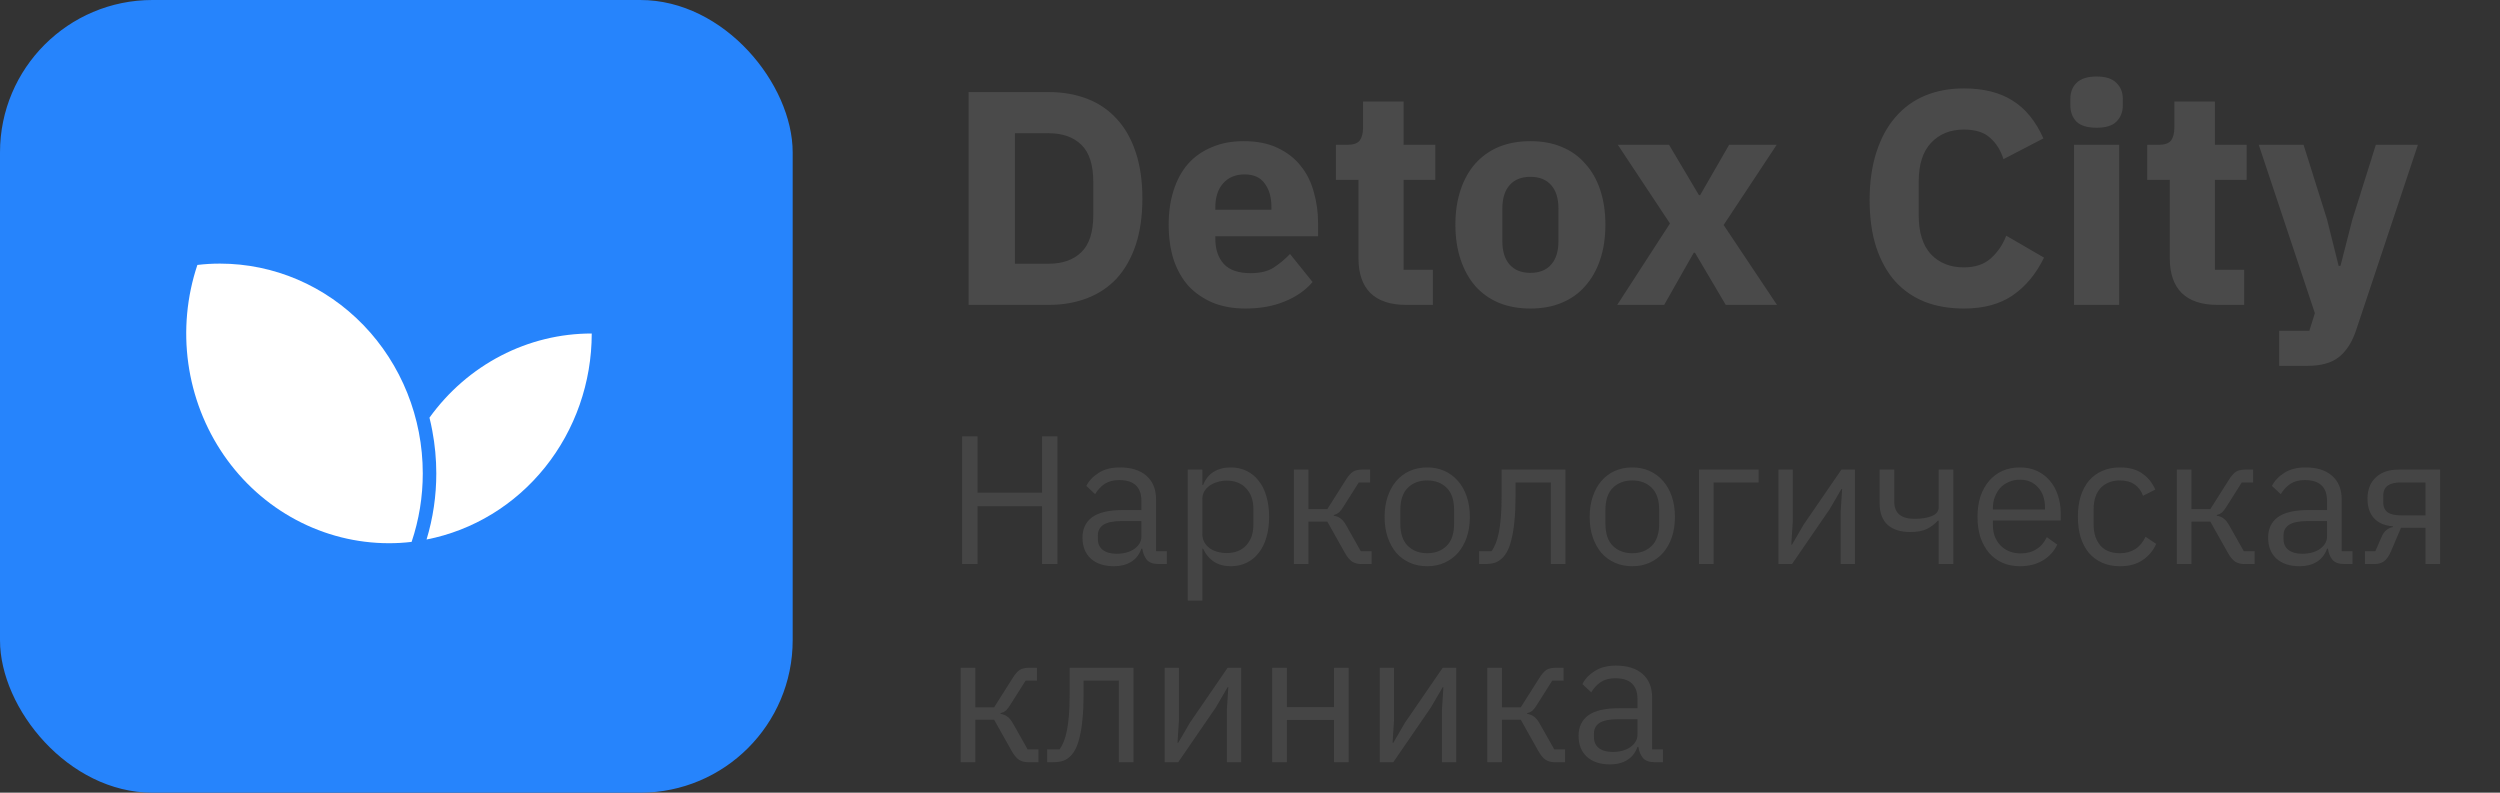 <svg width="164" height="52" viewBox="0 0 164 52" fill="none" xmlns="http://www.w3.org/2000/svg">
<rect x="0" y="0" width="164" height="52" fill="#333333" stroke="none"/>
<rect width="52" height="52" rx="10" fill="#2684FC"/>
<path d="M27.734 31.049C27.736 32.58 27.488 34.101 27.002 35.547C26.509 35.607 26.013 35.636 25.517 35.635C23.397 35.635 21.307 35.11 19.423 34.105C17.538 33.1 15.913 31.644 14.683 29.858C13.453 28.072 12.654 26.007 12.352 23.837C12.05 21.666 12.255 19.452 12.948 17.38C13.441 17.321 13.937 17.292 14.433 17.293C17.961 17.293 21.344 18.742 23.838 21.322C26.332 23.902 27.734 27.401 27.734 31.049Z" fill="white"/>
<path d="M38.818 21.878C38.817 25.084 37.734 28.188 35.755 30.655C33.777 33.122 31.028 34.797 27.982 35.392C28.408 33.986 28.623 32.522 28.621 31.049C28.62 30.112 28.533 29.177 28.359 28.257C28.306 27.968 28.244 27.683 28.173 27.399C29.408 25.683 31.013 24.291 32.862 23.332C34.71 22.373 36.75 21.875 38.818 21.878Z" fill="white"/>
<path d="M63.54 6.04H68.8C69.72 6.04 70.56 6.187 71.32 6.48C72.08 6.773 72.727 7.213 73.26 7.8C73.793 8.373 74.207 9.1 74.5 9.98C74.793 10.847 74.94 11.86 74.94 13.02C74.94 14.18 74.793 15.2 74.5 16.08C74.207 16.947 73.793 17.673 73.26 18.26C72.727 18.833 72.08 19.267 71.32 19.56C70.56 19.853 69.72 20 68.8 20H63.54V6.04ZM68.8 17.3C69.707 17.3 70.42 17.047 70.94 16.54C71.46 16.033 71.72 15.22 71.72 14.1V11.94C71.72 10.82 71.46 10.007 70.94 9.5C70.42 8.993 69.707 8.74 68.8 8.74H66.58V17.3H68.8ZM81.705 20.24C80.905 20.24 80.192 20.113 79.565 19.86C78.939 19.593 78.405 19.227 77.965 18.76C77.539 18.28 77.212 17.7 76.985 17.02C76.772 16.34 76.665 15.58 76.665 14.74C76.665 13.913 76.772 13.167 76.985 12.5C77.199 11.82 77.512 11.24 77.925 10.76C78.352 10.28 78.872 9.913 79.485 9.66C80.099 9.393 80.799 9.26 81.585 9.26C82.452 9.26 83.192 9.407 83.805 9.7C84.432 9.993 84.939 10.387 85.325 10.88C85.725 11.373 86.012 11.947 86.185 12.6C86.372 13.24 86.465 13.913 86.465 14.62V15.5H79.725V15.66C79.725 16.353 79.912 16.907 80.285 17.32C80.659 17.72 81.245 17.92 82.045 17.92C82.659 17.92 83.159 17.8 83.545 17.56C83.932 17.307 84.292 17.007 84.625 16.66L86.105 18.5C85.639 19.047 85.025 19.473 84.265 19.78C83.519 20.087 82.665 20.24 81.705 20.24ZM81.645 11.44C81.045 11.44 80.572 11.64 80.225 12.04C79.892 12.427 79.725 12.947 79.725 13.6V13.76H83.405V13.58C83.405 12.94 83.259 12.427 82.965 12.04C82.685 11.64 82.245 11.44 81.645 11.44ZM92.236 20C91.209 20 90.429 19.74 89.896 19.22C89.376 18.7 89.116 17.94 89.116 16.94V11.8H87.636V9.5H88.376C88.776 9.5 89.049 9.407 89.196 9.22C89.342 9.02 89.416 8.74 89.416 8.38V6.66H92.076V9.5H94.156V11.8H92.076V17.7H93.996V20H92.236ZM100.394 20.24C99.621 20.24 98.927 20.113 98.314 19.86C97.714 19.607 97.201 19.24 96.774 18.76C96.361 18.28 96.041 17.7 95.814 17.02C95.587 16.34 95.474 15.58 95.474 14.74C95.474 13.9 95.587 13.14 95.814 12.46C96.041 11.78 96.361 11.207 96.774 10.74C97.201 10.26 97.714 9.893 98.314 9.64C98.927 9.387 99.621 9.26 100.394 9.26C101.167 9.26 101.854 9.387 102.454 9.64C103.067 9.893 103.581 10.26 103.994 10.74C104.421 11.207 104.747 11.78 104.974 12.46C105.201 13.14 105.314 13.9 105.314 14.74C105.314 15.58 105.201 16.34 104.974 17.02C104.747 17.7 104.421 18.28 103.994 18.76C103.581 19.24 103.067 19.607 102.454 19.86C101.854 20.113 101.167 20.24 100.394 20.24ZM100.394 17.9C100.981 17.9 101.434 17.72 101.754 17.36C102.074 17 102.234 16.487 102.234 15.82V13.68C102.234 13.013 102.074 12.5 101.754 12.14C101.434 11.78 100.981 11.6 100.394 11.6C99.807 11.6 99.354 11.78 99.034 12.14C98.714 12.5 98.554 13.013 98.554 13.68V15.82C98.554 16.487 98.714 17 99.034 17.36C99.354 17.72 99.807 17.9 100.394 17.9ZM106.09 20L109.55 14.66L106.13 9.5H109.49L111.45 12.8H111.53L113.43 9.5H116.55L113.07 14.76L116.57 20H113.21L111.19 16.58H111.11L109.17 20H106.09ZM128.828 20.24C127.882 20.24 127.028 20.093 126.268 19.8C125.508 19.493 124.862 19.047 124.328 18.46C123.795 17.86 123.382 17.12 123.088 16.24C122.795 15.347 122.648 14.307 122.648 13.12C122.648 11.947 122.795 10.907 123.088 10C123.382 9.08 123.795 8.313 124.328 7.7C124.862 7.073 125.508 6.6 126.268 6.28C127.028 5.96 127.882 5.8 128.828 5.8C130.122 5.8 131.188 6.067 132.028 6.6C132.868 7.12 133.542 7.947 134.048 9.08L131.428 10.44C131.242 9.853 130.948 9.387 130.548 9.04C130.162 8.68 129.588 8.5 128.828 8.5C127.935 8.5 127.215 8.793 126.668 9.38C126.135 9.953 125.868 10.793 125.868 11.9V14.14C125.868 15.247 126.135 16.093 126.668 16.68C127.215 17.253 127.935 17.54 128.828 17.54C129.575 17.54 130.168 17.34 130.608 16.94C131.062 16.527 131.395 16.033 131.608 15.46L134.088 16.9C133.568 17.967 132.882 18.793 132.028 19.38C131.188 19.953 130.122 20.24 128.828 20.24ZM137.536 8.38C136.936 8.38 136.496 8.247 136.216 7.98C135.949 7.7 135.816 7.347 135.816 6.92V6.48C135.816 6.053 135.949 5.707 136.216 5.44C136.496 5.16 136.936 5.02 137.536 5.02C138.136 5.02 138.569 5.16 138.836 5.44C139.116 5.707 139.256 6.053 139.256 6.48V6.92C139.256 7.347 139.116 7.7 138.836 7.98C138.569 8.247 138.136 8.38 137.536 8.38ZM136.056 9.5H139.016V20H136.056V9.5ZM145.458 20C144.432 20 143.652 19.74 143.118 19.22C142.598 18.7 142.338 17.94 142.338 16.94V11.8H140.858V9.5H141.598C141.998 9.5 142.272 9.407 142.418 9.22C142.565 9.02 142.638 8.74 142.638 8.38V6.66H145.298V9.5H147.378V11.8H145.298V17.7H147.218V20H145.458ZM155.855 9.5H158.615L154.575 21.62C154.308 22.433 153.928 23.033 153.435 23.42C152.955 23.807 152.261 24 151.355 24H149.515V21.7H151.495L151.855 20.54L148.175 9.5H151.115L152.655 14.4L153.415 17.44H153.535L154.315 14.4L155.855 9.5Z" fill="#4A4A4A"/>
<path d="M68.36 33.208H64.124V37H63.116V28.624H64.124V32.32H68.36V28.624H69.368V37H68.36V33.208ZM76.004 37C75.644 37 75.384 36.904 75.224 36.712C75.072 36.52 74.976 36.28 74.936 35.992H74.876C74.74 36.376 74.516 36.664 74.204 36.856C73.892 37.048 73.52 37.144 73.088 37.144C72.432 37.144 71.92 36.976 71.552 36.64C71.192 36.304 71.012 35.848 71.012 35.272C71.012 34.688 71.224 34.24 71.648 33.928C72.08 33.616 72.748 33.46 73.652 33.46H74.876V32.848C74.876 32.408 74.756 32.072 74.516 31.84C74.276 31.608 73.908 31.492 73.412 31.492C73.036 31.492 72.72 31.576 72.464 31.744C72.216 31.912 72.008 32.136 71.84 32.416L71.264 31.876C71.432 31.54 71.7 31.256 72.068 31.024C72.436 30.784 72.9 30.664 73.46 30.664C74.212 30.664 74.796 30.848 75.212 31.216C75.628 31.584 75.836 32.096 75.836 32.752V36.16H76.544V37H76.004ZM73.244 36.328C73.484 36.328 73.704 36.3 73.904 36.244C74.104 36.188 74.276 36.108 74.42 36.004C74.564 35.9 74.676 35.78 74.756 35.644C74.836 35.508 74.876 35.36 74.876 35.2V34.18H73.604C73.052 34.18 72.648 34.26 72.392 34.42C72.144 34.58 72.02 34.812 72.02 35.116V35.368C72.02 35.672 72.128 35.908 72.344 36.076C72.568 36.244 72.868 36.328 73.244 36.328ZM77.915 30.808H78.874V31.816H78.922C79.082 31.424 79.314 31.136 79.618 30.952C79.93 30.76 80.302 30.664 80.734 30.664C81.118 30.664 81.466 30.74 81.778 30.892C82.091 31.044 82.355 31.26 82.57 31.54C82.794 31.82 82.963 32.16 83.075 32.56C83.195 32.96 83.254 33.408 83.254 33.904C83.254 34.4 83.195 34.848 83.075 35.248C82.963 35.648 82.794 35.988 82.57 36.268C82.355 36.548 82.091 36.764 81.778 36.916C81.466 37.068 81.118 37.144 80.734 37.144C79.894 37.144 79.29 36.76 78.922 35.992H78.874V39.4H77.915V30.808ZM80.471 36.28C81.014 36.28 81.442 36.112 81.754 35.776C82.067 35.432 82.222 34.984 82.222 34.432V33.376C82.222 32.824 82.067 32.38 81.754 32.044C81.442 31.7 81.014 31.528 80.471 31.528C80.254 31.528 80.046 31.56 79.847 31.624C79.654 31.68 79.487 31.76 79.343 31.864C79.198 31.968 79.082 32.096 78.995 32.248C78.915 32.392 78.874 32.548 78.874 32.716V35.02C78.874 35.22 78.915 35.4 78.995 35.56C79.082 35.712 79.198 35.844 79.343 35.956C79.487 36.06 79.654 36.14 79.847 36.196C80.046 36.252 80.254 36.28 80.471 36.28ZM84.876 30.808H85.835V33.4H87.072L88.272 31.504C88.359 31.36 88.444 31.244 88.523 31.156C88.603 31.06 88.683 30.988 88.763 30.94C88.844 30.892 88.927 30.86 89.016 30.844C89.103 30.82 89.204 30.808 89.316 30.808H89.879V31.648H89.135L88.163 33.184C88.1 33.288 88.043 33.372 87.996 33.436C87.948 33.5 87.9 33.556 87.852 33.604C87.803 33.644 87.751 33.68 87.695 33.712C87.639 33.736 87.572 33.76 87.492 33.784V33.832C87.659 33.856 87.803 33.912 87.924 34C88.052 34.08 88.183 34.24 88.32 34.48L89.267 36.16H89.975V37H89.279C89.072 37 88.879 36.948 88.704 36.844C88.535 36.732 88.371 36.532 88.212 36.244L87.072 34.216H85.835V37H84.876V30.808ZM93.626 37.144C93.21 37.144 92.83 37.068 92.486 36.916C92.142 36.764 91.846 36.548 91.598 36.268C91.358 35.98 91.17 35.64 91.034 35.248C90.898 34.848 90.83 34.4 90.83 33.904C90.83 33.416 90.898 32.972 91.034 32.572C91.17 32.172 91.358 31.832 91.598 31.552C91.846 31.264 92.142 31.044 92.486 30.892C92.83 30.74 93.21 30.664 93.626 30.664C94.042 30.664 94.418 30.74 94.754 30.892C95.098 31.044 95.394 31.264 95.642 31.552C95.89 31.832 96.082 32.172 96.218 32.572C96.354 32.972 96.422 33.416 96.422 33.904C96.422 34.4 96.354 34.848 96.218 35.248C96.082 35.64 95.89 35.98 95.642 36.268C95.394 36.548 95.098 36.764 94.754 36.916C94.418 37.068 94.042 37.144 93.626 37.144ZM93.626 36.292C94.146 36.292 94.57 36.132 94.898 35.812C95.226 35.492 95.39 35.004 95.39 34.348V33.46C95.39 32.804 95.226 32.316 94.898 31.996C94.57 31.676 94.146 31.516 93.626 31.516C93.106 31.516 92.682 31.676 92.354 31.996C92.026 32.316 91.862 32.804 91.862 33.46V34.348C91.862 35.004 92.026 35.492 92.354 35.812C92.682 36.132 93.106 36.292 93.626 36.292ZM97.03 36.16H97.846C97.95 36.016 98.042 35.844 98.122 35.644C98.202 35.444 98.27 35.204 98.326 34.924C98.382 34.644 98.426 34.312 98.458 33.928C98.49 33.544 98.506 33.092 98.506 32.572V30.808H102.694V37H101.734V31.648H99.418V32.596C99.418 33.196 99.394 33.72 99.346 34.168C99.306 34.616 99.246 35 99.166 35.32C99.094 35.64 99.006 35.904 98.902 36.112C98.798 36.312 98.686 36.472 98.566 36.592C98.414 36.744 98.246 36.852 98.062 36.916C97.878 36.972 97.658 37 97.402 37H97.03V36.16ZM107.079 37.144C106.663 37.144 106.283 37.068 105.939 36.916C105.595 36.764 105.299 36.548 105.051 36.268C104.811 35.98 104.623 35.64 104.487 35.248C104.351 34.848 104.283 34.4 104.283 33.904C104.283 33.416 104.351 32.972 104.487 32.572C104.623 32.172 104.811 31.832 105.051 31.552C105.299 31.264 105.595 31.044 105.939 30.892C106.283 30.74 106.663 30.664 107.079 30.664C107.495 30.664 107.871 30.74 108.207 30.892C108.551 31.044 108.847 31.264 109.095 31.552C109.343 31.832 109.535 32.172 109.671 32.572C109.807 32.972 109.875 33.416 109.875 33.904C109.875 34.4 109.807 34.848 109.671 35.248C109.535 35.64 109.343 35.98 109.095 36.268C108.847 36.548 108.551 36.764 108.207 36.916C107.871 37.068 107.495 37.144 107.079 37.144ZM107.079 36.292C107.599 36.292 108.023 36.132 108.351 35.812C108.679 35.492 108.843 35.004 108.843 34.348V33.46C108.843 32.804 108.679 32.316 108.351 31.996C108.023 31.676 107.599 31.516 107.079 31.516C106.559 31.516 106.135 31.676 105.807 31.996C105.479 32.316 105.315 32.804 105.315 33.46V34.348C105.315 35.004 105.479 35.492 105.807 35.812C106.135 36.132 106.559 36.292 107.079 36.292ZM111.454 30.808H115.366V31.648H112.414V37H111.454V30.808ZM116.668 30.808H117.604V34.24L117.508 35.728H117.556L118.324 34.408L120.796 30.808H121.684V37H120.748V33.568L120.844 32.08H120.796L120.028 33.4L117.556 37H116.668V30.808ZM127.179 34.156H127.119C126.927 34.372 126.691 34.552 126.411 34.696C126.131 34.832 125.763 34.9 125.307 34.9C124.675 34.9 124.183 34.744 123.831 34.432C123.479 34.112 123.303 33.632 123.303 32.992V30.808H124.263V32.908C124.263 33.66 124.707 34.036 125.595 34.036C126.051 34.036 126.427 33.976 126.723 33.856C127.027 33.728 127.179 33.536 127.179 33.28V30.808H128.139V37H127.179V34.156ZM132.508 37.144C132.084 37.144 131.7 37.068 131.356 36.916C131.02 36.764 130.728 36.548 130.48 36.268C130.24 35.98 130.052 35.64 129.916 35.248C129.788 34.848 129.724 34.4 129.724 33.904C129.724 33.416 129.788 32.972 129.916 32.572C130.052 32.172 130.24 31.832 130.48 31.552C130.728 31.264 131.02 31.044 131.356 30.892C131.7 30.74 132.084 30.664 132.508 30.664C132.924 30.664 133.296 30.74 133.624 30.892C133.952 31.044 134.232 31.256 134.464 31.528C134.696 31.792 134.872 32.108 134.992 32.476C135.12 32.844 135.184 33.248 135.184 33.688V34.144H130.732V34.432C130.732 34.696 130.772 34.944 130.852 35.176C130.94 35.4 131.06 35.596 131.212 35.764C131.372 35.932 131.564 36.064 131.788 36.16C132.02 36.256 132.28 36.304 132.568 36.304C132.96 36.304 133.3 36.212 133.588 36.028C133.884 35.844 134.112 35.58 134.272 35.236L134.956 35.728C134.756 36.152 134.444 36.496 134.02 36.76C133.596 37.016 133.092 37.144 132.508 37.144ZM132.508 31.468C132.244 31.468 132.004 31.516 131.788 31.612C131.572 31.7 131.384 31.828 131.224 31.996C131.072 32.164 130.952 32.364 130.864 32.596C130.776 32.82 130.732 33.068 130.732 33.34V33.424H134.152V33.292C134.152 32.74 134 32.3 133.696 31.972C133.4 31.636 133.004 31.468 132.508 31.468ZM139.07 37.144C138.638 37.144 138.25 37.068 137.906 36.916C137.562 36.764 137.27 36.548 137.03 36.268C136.798 35.988 136.618 35.648 136.49 35.248C136.37 34.848 136.31 34.4 136.31 33.904C136.31 33.408 136.37 32.96 136.49 32.56C136.618 32.16 136.798 31.82 137.03 31.54C137.27 31.26 137.562 31.044 137.906 30.892C138.25 30.74 138.638 30.664 139.07 30.664C139.686 30.664 140.178 30.8 140.546 31.072C140.922 31.336 141.202 31.684 141.386 32.116L140.582 32.524C140.47 32.204 140.286 31.956 140.03 31.78C139.774 31.604 139.454 31.516 139.07 31.516C138.782 31.516 138.53 31.564 138.314 31.66C138.098 31.748 137.918 31.876 137.774 32.044C137.63 32.204 137.522 32.4 137.45 32.632C137.378 32.856 137.342 33.104 137.342 33.376V34.432C137.342 34.976 137.486 35.424 137.774 35.776C138.07 36.12 138.502 36.292 139.07 36.292C139.846 36.292 140.406 35.932 140.75 35.212L141.446 35.68C141.246 36.128 140.946 36.484 140.546 36.748C140.154 37.012 139.662 37.144 139.07 37.144ZM142.801 30.808H143.761V33.4H144.997L146.197 31.504C146.285 31.36 146.369 31.244 146.449 31.156C146.529 31.06 146.609 30.988 146.689 30.94C146.769 30.892 146.853 30.86 146.941 30.844C147.029 30.82 147.129 30.808 147.241 30.808H147.805V31.648H147.061L146.089 33.184C146.025 33.288 145.969 33.372 145.921 33.436C145.873 33.5 145.825 33.556 145.777 33.604C145.729 33.644 145.677 33.68 145.621 33.712C145.565 33.736 145.497 33.76 145.417 33.784V33.832C145.585 33.856 145.729 33.912 145.849 34C145.977 34.08 146.109 34.24 146.245 34.48L147.193 36.16H147.901V37H147.205C146.997 37 146.805 36.948 146.629 36.844C146.461 36.732 146.297 36.532 146.137 36.244L144.997 34.216H143.761V37H142.801V30.808ZM153.782 37C153.422 37 153.162 36.904 153.002 36.712C152.85 36.52 152.754 36.28 152.714 35.992H152.654C152.518 36.376 152.294 36.664 151.982 36.856C151.67 37.048 151.298 37.144 150.866 37.144C150.21 37.144 149.698 36.976 149.33 36.64C148.97 36.304 148.79 35.848 148.79 35.272C148.79 34.688 149.002 34.24 149.426 33.928C149.858 33.616 150.526 33.46 151.43 33.46H152.654V32.848C152.654 32.408 152.534 32.072 152.294 31.84C152.054 31.608 151.686 31.492 151.19 31.492C150.814 31.492 150.498 31.576 150.242 31.744C149.994 31.912 149.786 32.136 149.618 32.416L149.042 31.876C149.21 31.54 149.478 31.256 149.846 31.024C150.214 30.784 150.678 30.664 151.238 30.664C151.99 30.664 152.574 30.848 152.99 31.216C153.406 31.584 153.614 32.096 153.614 32.752V36.16H154.322V37H153.782ZM151.022 36.328C151.262 36.328 151.482 36.3 151.682 36.244C151.882 36.188 152.054 36.108 152.198 36.004C152.342 35.9 152.454 35.78 152.534 35.644C152.614 35.508 152.654 35.36 152.654 35.2V34.18H151.382C150.83 34.18 150.426 34.26 150.17 34.42C149.922 34.58 149.798 34.812 149.798 35.116V35.368C149.798 35.672 149.906 35.908 150.122 36.076C150.346 36.244 150.646 36.328 151.022 36.328ZM155.14 36.16H155.824L156.22 35.248C156.308 35.04 156.416 34.884 156.544 34.78C156.672 34.668 156.816 34.6 156.976 34.576V34.528C156.424 34.48 156.008 34.3 155.728 33.988C155.448 33.676 155.308 33.256 155.308 32.728C155.308 32.128 155.488 31.66 155.848 31.324C156.208 30.98 156.704 30.808 157.336 30.808H160.072V37H159.112V34.624H157.504L156.856 36.148C156.712 36.484 156.552 36.712 156.376 36.832C156.208 36.944 156.016 37 155.8 37H155.14V36.16ZM159.112 33.808V31.648H157.48C157.12 31.648 156.84 31.716 156.64 31.852C156.44 31.988 156.34 32.216 156.34 32.536V32.932C156.34 33.252 156.44 33.48 156.64 33.616C156.84 33.744 157.12 33.808 157.48 33.808H159.112ZM63.02 43.808H63.98V46.4H65.216L66.416 44.504C66.504 44.36 66.588 44.244 66.668 44.156C66.748 44.06 66.828 43.988 66.908 43.94C66.988 43.892 67.072 43.86 67.16 43.844C67.248 43.82 67.348 43.808 67.46 43.808H68.024V44.648H67.28L66.308 46.184C66.244 46.288 66.188 46.372 66.14 46.436C66.092 46.5 66.044 46.556 65.996 46.604C65.948 46.644 65.896 46.68 65.84 46.712C65.784 46.736 65.716 46.76 65.636 46.784V46.832C65.804 46.856 65.948 46.912 66.068 47C66.196 47.08 66.328 47.24 66.464 47.48L67.412 49.16H68.12V50H67.424C67.216 50 67.024 49.948 66.848 49.844C66.68 49.732 66.516 49.532 66.356 49.244L65.216 47.216H63.98V50H63.02V43.808ZM68.694 49.16H69.51C69.614 49.016 69.706 48.844 69.786 48.644C69.866 48.444 69.934 48.204 69.99 47.924C70.046 47.644 70.09 47.312 70.122 46.928C70.154 46.544 70.17 46.092 70.17 45.572V43.808H74.358V50H73.398V44.648H71.082V45.596C71.082 46.196 71.058 46.72 71.01 47.168C70.97 47.616 70.91 48 70.83 48.32C70.758 48.64 70.67 48.904 70.566 49.112C70.462 49.312 70.35 49.472 70.23 49.592C70.078 49.744 69.91 49.852 69.726 49.916C69.542 49.972 69.322 50 69.066 50H68.694V49.16ZM76.403 43.808H77.339V47.24L77.243 48.728H77.291L78.059 47.408L80.531 43.808H81.419V50H80.483V46.568L80.579 45.08H80.531L79.763 46.4L77.291 50H76.403V43.808ZM83.457 43.808H84.418V46.388H87.513V43.808H88.474V50H87.513V47.228H84.418V50H83.457V43.808ZM90.512 43.808H91.448V47.24L91.352 48.728H91.4L92.168 47.408L94.64 43.808H95.528V50H94.592V46.568L94.688 45.08H94.64L93.872 46.4L91.4 50H90.512V43.808ZM97.567 43.808H98.527V46.4H99.763L100.963 44.504C101.051 44.36 101.135 44.244 101.215 44.156C101.295 44.06 101.375 43.988 101.455 43.94C101.535 43.892 101.619 43.86 101.707 43.844C101.795 43.82 101.895 43.808 102.007 43.808H102.571V44.648H101.827L100.855 46.184C100.791 46.288 100.735 46.372 100.687 46.436C100.639 46.5 100.591 46.556 100.543 46.604C100.495 46.644 100.443 46.68 100.387 46.712C100.331 46.736 100.263 46.76 100.183 46.784V46.832C100.351 46.856 100.495 46.912 100.615 47C100.743 47.08 100.875 47.24 101.011 47.48L101.959 49.16H102.667V50H101.971C101.763 50 101.571 49.948 101.395 49.844C101.227 49.732 101.063 49.532 100.903 49.244L99.763 47.216H98.527V50H97.567V43.808ZM108.547 50C108.187 50 107.927 49.904 107.767 49.712C107.615 49.52 107.519 49.28 107.479 48.992H107.419C107.283 49.376 107.059 49.664 106.747 49.856C106.435 50.048 106.063 50.144 105.631 50.144C104.975 50.144 104.463 49.976 104.095 49.64C103.735 49.304 103.555 48.848 103.555 48.272C103.555 47.688 103.767 47.24 104.191 46.928C104.623 46.616 105.291 46.46 106.195 46.46H107.419V45.848C107.419 45.408 107.299 45.072 107.059 44.84C106.819 44.608 106.451 44.492 105.955 44.492C105.579 44.492 105.263 44.576 105.007 44.744C104.759 44.912 104.551 45.136 104.383 45.416L103.807 44.876C103.975 44.54 104.243 44.256 104.611 44.024C104.979 43.784 105.443 43.664 106.003 43.664C106.755 43.664 107.339 43.848 107.755 44.216C108.171 44.584 108.379 45.096 108.379 45.752V49.16H109.087V50H108.547ZM105.787 49.328C106.027 49.328 106.247 49.3 106.447 49.244C106.647 49.188 106.819 49.108 106.963 49.004C107.107 48.9 107.219 48.78 107.299 48.644C107.379 48.508 107.419 48.36 107.419 48.2V47.18H106.147C105.595 47.18 105.191 47.26 104.935 47.42C104.687 47.58 104.563 47.812 104.563 48.116V48.368C104.563 48.672 104.671 48.908 104.887 49.076C105.111 49.244 105.411 49.328 105.787 49.328Z" fill="#4A4A4A" fill-opacity="0.8"/>
</svg>
